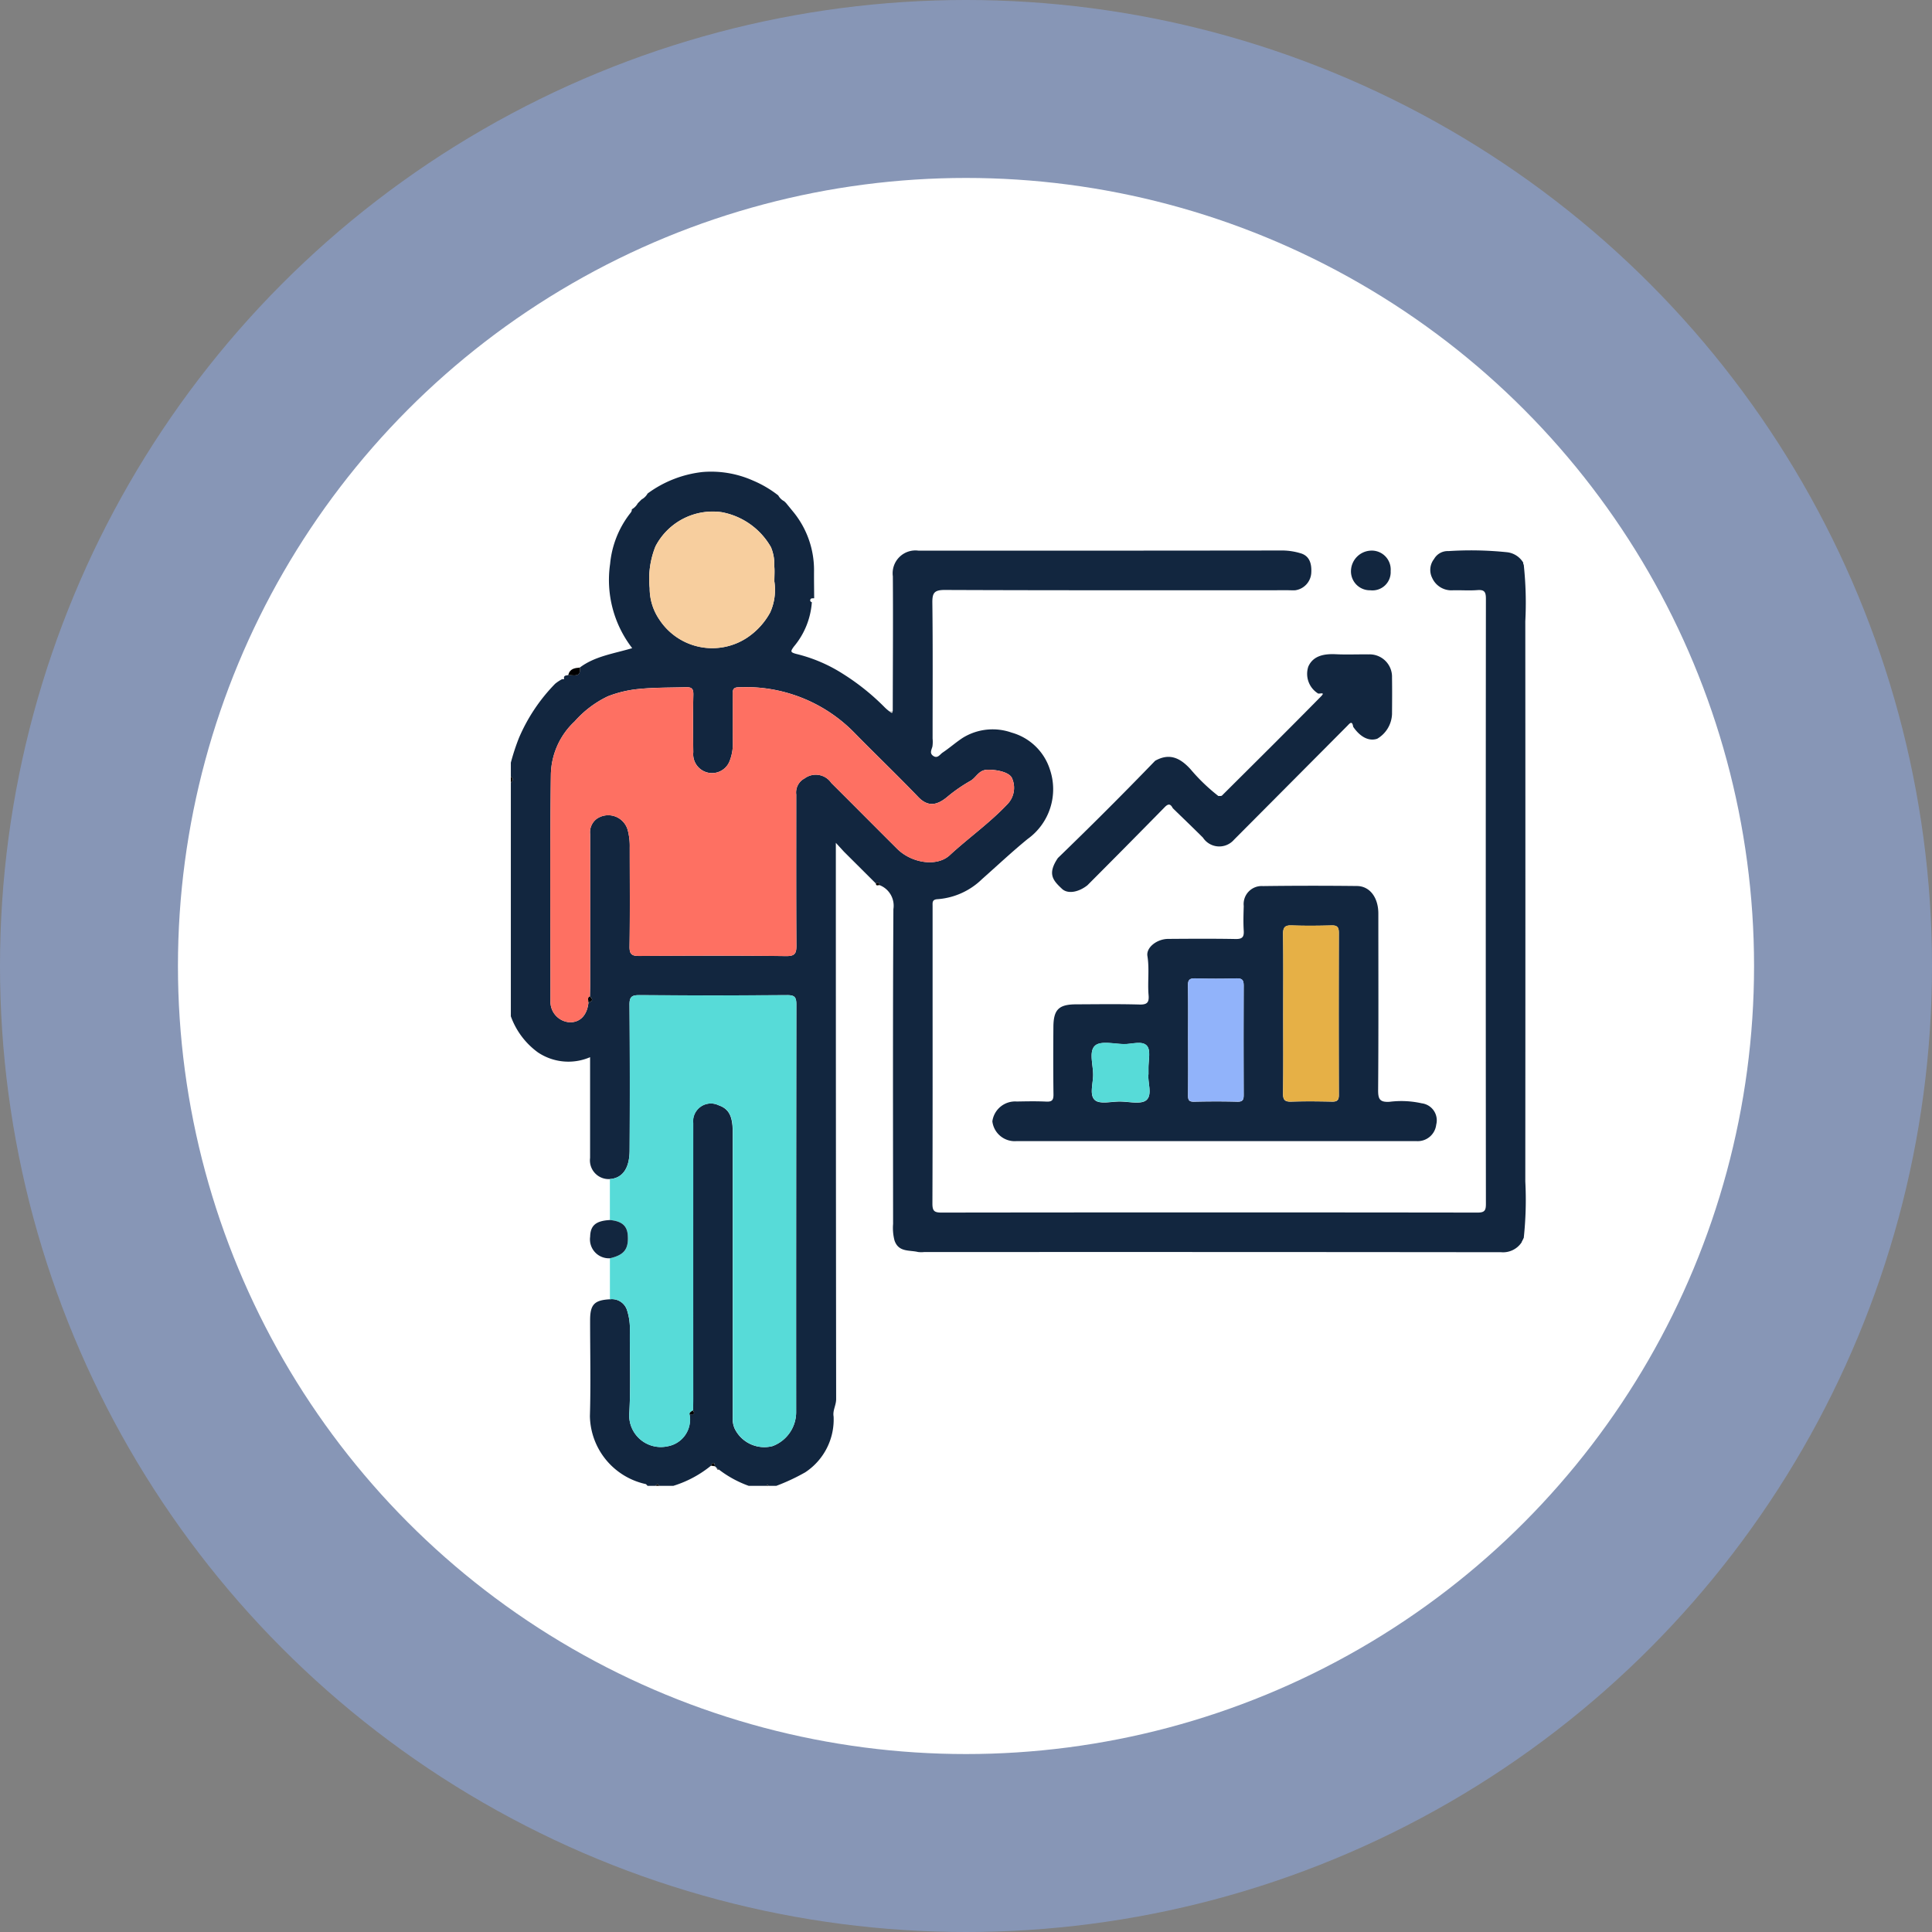 <svg xmlns="http://www.w3.org/2000/svg" xmlns:xlink="http://www.w3.org/1999/xlink" width="152" height="152" viewBox="0 0 152 152">
  <rect x="0" y="0" width="152" height="152" fill="#808080" stroke="none"/>
  <defs>
    <clipPath id="clip-path">
      <rect id="Rectángulo_357370" data-name="Rectángulo 357370" width="79.976" height="79.806" fill="none"/>
    </clipPath>
  </defs>
  <g id="Grupo_1024435" data-name="Grupo 1024435" transform="translate(7.173 7)">
    <g id="Grupo_1020472" data-name="Grupo 1020472">
      <circle id="Elipse_8460" data-name="Elipse 8460" cx="76" cy="76" r="76" transform="translate(-7.173 -7)" fill="#91b3fa" opacity="0.45"/>
      <circle id="Elipse_8461" data-name="Elipse 8461" cx="62" cy="62" r="62" transform="translate(6.827 7)" fill="#fff"/>
      <g id="Grupo_1020668" data-name="Grupo 1020668" transform="translate(33.017 30.093)">
        <g id="Grupo_1020480" data-name="Grupo 1020480" clip-path="url(#clip-path)">
          <path id="Trazado_748246" data-name="Trazado 748246" d="M259.94,86.327q7.95,0,15.9,0a1.464,1.464,0,0,0,1.521-1.3,1.349,1.349,0,0,0-1.144-1.677,7.356,7.356,0,0,0-2.527-.118c-.786.046-.907-.222-.9-.941.035-4.624.02-9.248.017-13.872,0-1.255-.668-2.154-1.68-2.165q-3.7-.038-7.4.006a1.416,1.416,0,0,0-1.509,1.564c-.016.649-.037,1.3,0,1.947.032.508-.125.662-.644.652-1.766-.033-3.533-.021-5.3-.008-.9.006-1.741.682-1.633,1.345.167,1.027,0,2.055.092,3.076.05.567-.1.759-.71.742-1.661-.047-3.325-.021-4.988-.015-1.367.005-1.781.409-1.791,1.777-.013,1.766-.016,3.533.006,5.3.005.429-.092.6-.553.576-.778-.037-1.558-.021-2.338-.008a1.806,1.806,0,0,0-1.917,1.561,1.771,1.771,0,0,0,1.912,1.554H259.94m13.835-44.856a1.491,1.491,0,0,0-1.622-1.6,1.633,1.633,0,0,0-1.5,1.578,1.488,1.488,0,0,0,1.521,1.538,1.434,1.434,0,0,0,1.6-1.52" transform="translate(-204.556 -33.644)" fill="#fff"/>
          <path id="Trazado_748247" data-name="Trazado 748247" d="M30.047,18.845c.006-3.533.032-7.065.008-10.6A1.794,1.794,0,0,1,32.082,6.23h7.872q10.4,0,20.809-.013a5.1,5.1,0,0,1,1.347.212c.736.2.9.833.866,1.51a1.47,1.47,0,0,1-1.247,1.405c-.18.017-.363,0-.545,0-9.015,0-18.03.014-27.044-.022-.841,0-.986.243-.977,1.018.043,3.558.019,7.117.019,10.676a2.56,2.56,0,0,1-.013.621c-.07.272-.253.539.08.752s.514-.134.72-.271c.545-.364,1.038-.805,1.587-1.163a4.477,4.477,0,0,1,3.844-.41,4.4,4.4,0,0,1,3.013,2.908,4.821,4.821,0,0,1-1.757,5.464c-1.232,1.006-2.385,2.094-3.574,3.143a5.594,5.594,0,0,1-3.493,1.589c-.464.02-.406.274-.407.555q0,2.65,0,5.3c0,6.027.009,12.053-.014,18.08,0,.573.121.724.713.723q21.082-.029,42.164,0c.557,0,.67-.149.669-.684q-.023-23.808,0-47.615c0-.549-.131-.716-.679-.674-.671.052-1.351-.009-2.025.018a1.654,1.654,0,0,1-1.521-.972,1.393,1.393,0,0,1,.145-1.492,1.229,1.229,0,0,1,1.132-.624,27.569,27.569,0,0,1,4.633.092,1.712,1.712,0,0,1,1.257.825.323.323,0,0,0,.033.14,27.934,27.934,0,0,1,.124,4.466q.014,22.034,0,44.068a27.936,27.936,0,0,1-.124,4.466l-.156.312a1.75,1.75,0,0,1-1.622.792Q55.2,61.4,32.5,61.413a2.025,2.025,0,0,1-.466-.005c-.679-.166-1.528.032-1.848-.905a3.875,3.875,0,0,1-.112-1.3c-.005-8.257-.025-16.513.024-24.77A1.735,1.735,0,0,0,29,32.542c0-.255-.126-.218-.28-.126l-2.509-2.5-.641-.7V30.2q0,21.39.024,42.78c0,.49-.287.9-.2,1.374a4.971,4.971,0,0,1-2.237,4.39,15.975,15.975,0,0,1-2.266,1.06h-.623c-.052-.107-.1-.108-.156,0h-1.4a8.591,8.591,0,0,1-2.34-1.277l-.169-.121-.147-.144c-.015-.114,0-.265-.165-.255-.051,0-.094.137-.141.211a8.779,8.779,0,0,1-2.962,1.586H11.692q-.156-.241-.312,0h-.624c-.053-.049-.1-.132-.16-.141A5.577,5.577,0,0,1,6.221,74.32c.075-2.512.015-5.028.016-7.542,0-1.237.33-1.583,1.556-1.65a1.244,1.244,0,0,1,1.357.886,4.665,4.665,0,0,1,.216,1.346c-.027,2.227.08,4.459-.044,6.68a2.489,2.489,0,0,0,3.018,2.651,2.132,2.132,0,0,0,1.716-2.5c.166-.042.527.082.269-.318.006-.311.017-.623.017-.934q0-10.833,0-21.665a1.4,1.4,0,0,1,2-1.412c.806.279,1.112.849,1.113,2.108q0,11.223,0,22.445a1.873,1.873,0,0,0,.155.892A2.591,2.591,0,0,0,20.6,76.675a2.851,2.851,0,0,0,1.846-2.722q0-16.015.016-32.031c0-.6-.167-.726-.737-.723q-5.807.038-11.613,0c-.6,0-.782.133-.777.762q.047,5.728.009,11.456c-.008,1.5-.619,2.185-1.554,2.253a1.475,1.475,0,0,1-1.555-1.664c0-1.142,0-2.283,0-3.425,0-1.472,0-2.943,0-4.5A4.307,4.307,0,0,1,2.125,45.7,6.026,6.026,0,0,1,0,42.863V24.469Q.3,24.235,0,24V22.91a17.383,17.383,0,0,1,.636-1.941A13.863,13.863,0,0,1,3.487,16.7a3.469,3.469,0,0,1,.568-.373c.116.034.141-.021.119-.122.047-.188.223-.142.346-.19.43,0,1.006.221.91-.591,1.187-.892,2.647-1.085,4.119-1.523A8.78,8.78,0,0,1,7.812,7.259,7.606,7.606,0,0,1,9.323,3.378c.092-.124.212-.228.193-.4a1.224,1.224,0,0,0,.475-.48l.3-.3a1.166,1.166,0,0,0,.469-.464A8.935,8.935,0,0,1,15.092.042a8.094,8.094,0,0,1,3.955.671A8.693,8.693,0,0,1,21.04,1.884a1.11,1.11,0,0,0,.47.459l.15.149.633.775A7.226,7.226,0,0,1,23.854,7.8c-.006.724.007,1.448.011,2.172-.1.028-.245-.035-.3.106-.04.1.012.175.116.207a6.073,6.073,0,0,1-1.42,3.5c-.261.37-.284.436.18.566a12.1,12.1,0,0,1,3.7,1.58,18.254,18.254,0,0,1,3.276,2.63,3.415,3.415,0,0,0,.347.3l.219.135.066-.156M6.221,41.3c.006-.311.016-.623.016-.934q0-5.922,0-11.844a1.318,1.318,0,0,1,.528-1.2,1.591,1.591,0,0,1,2.451.97,4.868,4.868,0,0,1,.138,1.284c0,2.6.025,5.2-.015,7.792-.01.635.193.753.777.749,3.844-.025,7.689-.037,11.533.009.734.009.823-.233.819-.869-.027-3.948-.011-7.9-.015-11.844a1.246,1.246,0,0,1,.66-1.266,1.475,1.475,0,0,1,2.1.358c1.732,1.722,3.449,3.457,5.179,5.179,1.14,1.134,3.125,1.439,4.134.51,1.481-1.365,3.135-2.531,4.525-4a1.852,1.852,0,0,0,.36-2.105c-.254-.458-1.224-.634-1.9-.624-.7.01-.882.595-1.331.863a12.257,12.257,0,0,0-1.756,1.2c-.787.68-1.537.95-2.371.082C30.4,23.886,28.67,22.233,27,20.526a11.93,11.93,0,0,0-9.037-3.55c-.424,0-.515.14-.508.53.021,1.324-.006,2.649.016,3.974a3.8,3.8,0,0,1-.241,1.26,1.484,1.484,0,0,1-2.875-.65c-.02-1.506-.03-3.013.005-4.519.011-.491-.131-.61-.606-.6-1.262.039-2.522.015-3.784.15a9.075,9.075,0,0,0-2.34.569,8.176,8.176,0,0,0-2.61,1.974,5.862,5.862,0,0,0-1.87,4.221c-.076,5.921-.031,11.843-.03,17.765A1.614,1.614,0,0,0,4.59,43.33c.843.045,1.418-.545,1.517-1.559.343-.084.367-.245.114-.473M20.735,8.663c0-.5.03-.862-.007-1.221a3.461,3.461,0,0,0-.26-1.481A5.633,5.633,0,0,0,16.58,3.2a5.075,5.075,0,0,0-5.2,2.692,6.868,6.868,0,0,0-.455,3.283,4.355,4.355,0,0,0,.749,2.456A4.975,4.975,0,0,0,18.551,13.1a5.608,5.608,0,0,0,1.856-2.017,4.352,4.352,0,0,0,.327-2.424" transform="translate(0 0)" fill="#12263f"/>
          <path id="Trazado_748248" data-name="Trazado 748248" d="M509.148,386.032h.285v.312h-.441l.156-.312" transform="translate(-429.457 -325.711)" fill="#fff"/>
          <path id="Trazado_748249" data-name="Trazado 748249" d="M510.1,45.171h-.285a.219.219,0,0,1,.285-.312Z" transform="translate(-430.121 -37.849)" fill="#fff"/>
          <path id="Trazado_748250" data-name="Trazado 748250" d="M0,153.595q.3.234,0,.468Z" transform="translate(0 -129.594)" fill="#020202"/>
          <path id="Trazado_748251" data-name="Trazado 748251" d="M72.831,510.08q.156-.24.312,0Z" transform="translate(-61.45 -430.274)" fill="#020202"/>
          <path id="Trazado_748252" data-name="Trazado 748252" d="M128.7,510.295q.078-.161.156,0Z" transform="translate(-108.591 -430.489)" fill="#020202"/>
          <path id="Trazado_748253" data-name="Trazado 748253" d="M259.941,228.68H244.353a1.771,1.771,0,0,1-1.912-1.554,1.806,1.806,0,0,1,1.917-1.561c.779-.013,1.56-.03,2.338.008.461.022.559-.147.553-.576-.022-1.766-.019-3.533-.006-5.3.01-1.369.424-1.772,1.791-1.777,1.663-.006,3.326-.032,4.988.015.608.017.759-.175.71-.742-.089-1.021.075-2.049-.092-3.076-.108-.663.737-1.339,1.633-1.345,1.767-.013,3.534-.024,5.3.008.519.01.677-.144.645-.652-.041-.647-.019-1.3,0-1.947a1.416,1.416,0,0,1,1.51-1.564q3.7-.049,7.4-.006c1.011.01,1.679.909,1.68,2.164,0,4.624.019,9.248-.017,13.872-.005.719.116.987.9.941a7.355,7.355,0,0,1,2.527.118,1.349,1.349,0,0,1,1.144,1.677,1.464,1.464,0,0,1-1.52,1.3q-7.95,0-15.9,0m5.382-10.054c0,2.1.017,4.206-.012,6.308-.008.521.155.656.655.639,1.063-.035,2.129-.025,3.193,0,.393.008.543-.1.541-.518q-.021-6.386,0-12.773c0-.446-.141-.583-.579-.571-1.038.027-2.078.038-3.115,0-.545-.022-.7.145-.695.691.031,2.076.013,4.154.013,6.23m-7.483,2.091c0,1.452.01,2.905-.007,4.357,0,.354.065.506.465.5,1.141-.027,2.283-.03,3.424,0,.456.012.491-.2.49-.561q-.015-4.28,0-8.559c0-.429-.1-.592-.557-.579q-1.633.047-3.268,0c-.444-.012-.568.128-.56.565.026,1.426.01,2.853.01,4.28m-3.116,2.7c0-.225,0-.329,0-.433-.017-.616.2-1.426-.113-1.8-.369-.442-1.211-.127-1.845-.144-.771-.021-1.807-.27-2.245.121-.5.448-.15,1.5-.151,2.294,0,.685-.314,1.6.143,1.992.393.337,1.28.11,1.949.11.721,0,1.68.248,2.1-.115.492-.423.085-1.41.16-2.026" transform="translate(-204.557 -175.997)" fill="#12263f"/>
          <path id="Trazado_748254" data-name="Trazado 748254" d="M286.8,106.574a1.535,1.535,0,0,1-2.446-.165c-.782-.78-1.581-1.543-2.372-2.314-.167-.323-.332-.39-.627-.09q-3.033,3.09-6.091,6.155c-.71.56-1.556.7-2,.278-.709-.664-1.167-1.171-.321-2.425q3.892-3.758,7.65-7.649c1.128-.633,1.969-.227,2.776.655a14.617,14.617,0,0,0,2.2,2.118c.1-.011.23.015.284-.038,2.6-2.588,5.208-5.172,7.781-7.789.422-.429-.184-.15-.252-.26a1.816,1.816,0,0,1-.738-2.095c.383-.871,1.264-1.017,2.173-.973.854.041,1.712,0,2.567.012a1.763,1.763,0,0,1,1.846,1.822c.015.959.008,1.919,0,2.879a2.352,2.352,0,0,1-1.165,1.936c-.647.217-1.33-.124-1.891-.942-.081-.539-.293-.242-.467-.067" transform="translate(-229.903 -77.603)" fill="#12263f"/>
          <path id="Trazado_748255" data-name="Trazado 748255" d="M426.135,41.471a1.434,1.434,0,0,1-1.6,1.52,1.488,1.488,0,0,1-1.521-1.538,1.633,1.633,0,0,1,1.5-1.578,1.491,1.491,0,0,1,1.622,1.6" transform="translate(-356.916 -33.644)" fill="#12263f"/>
          <path id="Trazado_748256" data-name="Trazado 748256" d="M29.842,98.727c.1.812-.48.589-.91.591.106-.5.5-.554.91-.591" transform="translate(-24.411 -83.3)"/>
          <path id="Trazado_748257" data-name="Trazado 748257" d="M190.754,120.6l-.066.156-.219-.135.284-.021" transform="translate(-160.707 -101.753)" fill="#c5c5c5"/>
          <path id="Trazado_748258" data-name="Trazado 748258" d="M26.073,103.73c.022.1,0,.156-.119.122l.119-.122" transform="translate(-21.898 -87.521)" fill="#fff"/>
          <path id="Trazado_748259" data-name="Trazado 748259" d="M22.868,133.421c-.1,1.014-.673,1.6-1.517,1.559a1.614,1.614,0,0,1-1.472-1.676c0-5.922-.046-11.844.03-17.765a5.862,5.862,0,0,1,1.87-4.221,8.176,8.176,0,0,1,2.61-1.974,9.075,9.075,0,0,1,2.34-.569c1.262-.135,2.522-.111,3.784-.15.475-.015.617.1.606.6-.034,1.506-.025,3.013-.005,4.519a1.484,1.484,0,0,0,2.875.65,3.8,3.8,0,0,0,.241-1.26c-.021-1.324.005-2.649-.016-3.974-.006-.391.084-.528.508-.53a11.93,11.93,0,0,1,9.037,3.55c1.672,1.707,3.4,3.361,5.055,5.083.834.868,1.584.6,2.371-.082a12.252,12.252,0,0,1,1.756-1.2c.449-.268.631-.852,1.331-.863.676-.01,1.646.165,1.9.624a1.852,1.852,0,0,1-.36,2.105c-1.39,1.466-3.043,2.633-4.525,4-1.008.929-2.994.624-4.134-.51-1.731-1.722-3.448-3.458-5.179-5.179a1.475,1.475,0,0,0-2.1-.359,1.246,1.246,0,0,0-.66,1.266c0,3.948-.013,7.9.015,11.844,0,.637-.085.878-.819.869-3.844-.046-7.689-.033-11.533-.009-.584,0-.786-.114-.777-.749.04-2.6.018-5.194.015-7.792a4.862,4.862,0,0,0-.138-1.284,1.591,1.591,0,0,0-2.451-.97,1.317,1.317,0,0,0-.528,1.2q.013,5.922,0,11.844c0,.311-.011.623-.016.934-.235.11-.118.305-.114.473" transform="translate(-16.761 -91.649)" fill="#fe7062"/>
          <path id="Trazado_748260" data-name="Trazado 748260" d="M49.869,281.352V278.13c.935-.068,1.546-.757,1.554-2.253q.032-5.728-.009-11.456c-.005-.628.179-.766.777-.761q5.806.04,11.613,0c.57,0,.738.123.737.723q-.031,16.015-.016,32.031a2.851,2.851,0,0,1-1.846,2.722A2.591,2.591,0,0,1,59.7,297.77a1.872,1.872,0,0,1-.155-.892q0-11.223,0-22.445c0-1.259-.306-1.829-1.113-2.108a1.4,1.4,0,0,0-2,1.412q-.006,10.833,0,21.665c0,.311-.011.623-.017.934-.131.072-.267.138-.269.318a2.132,2.132,0,0,1-1.716,2.5A2.489,2.489,0,0,1,51.4,296.5c.123-2.22.017-4.453.044-6.68a4.666,4.666,0,0,0-.216-1.346,1.244,1.244,0,0,0-1.357-.886q0-1.613,0-3.226c1.126-.259,1.485-.724,1.405-1.822-.054-.742-.478-1.1-1.406-1.188" transform="translate(-42.077 -222.46)" fill="#57dbd8"/>
          <path id="Trazado_748261" data-name="Trazado 748261" d="M79.647,25.653a4.352,4.352,0,0,1-.327,2.424,5.608,5.608,0,0,1-1.856,2.017,4.975,4.975,0,0,1-6.881-1.467,4.355,4.355,0,0,1-.749-2.456,6.868,6.868,0,0,1,.455-3.283,5.075,5.075,0,0,1,5.2-2.692,5.633,5.633,0,0,1,3.887,2.755,3.461,3.461,0,0,1,.26,1.481c.037.36.007.726.007,1.221" transform="translate(-58.912 -16.991)" fill="#f7ce9e"/>
          <path id="Trazado_748262" data-name="Trazado 748262" d="M38.905,264.765c0-.168-.121-.363.114-.473.253.228.229.389-.114.473" transform="translate(-32.799 -222.994)" fill="#020202"/>
          <path id="Trazado_748263" data-name="Trazado 748263" d="M89.96,473.1c0-.18.139-.247.269-.318.258.4-.1.277-.269.318" transform="translate(-75.903 -398.906)" fill="#020202"/>
          <path id="Trazado_748264" data-name="Trazado 748264" d="M101.071,499.483l-.306-.044c.047-.074.09-.208.141-.211.165-.01.15.141.165.255" transform="translate(-85.02 -421.219)" fill="#020202"/>
          <path id="Trazado_748265" data-name="Trazado 748265" d="M184.062,207.2c-.114,0-.268.1-.28-.126.153-.091.283-.129.28.126" transform="translate(-155.064 -174.658)" fill="#020202"/>
          <path id="Trazado_748266" data-name="Trazado 748266" d="M103.831,501.908c-.11.035-.144-.036-.169-.121l.169.121" transform="translate(-87.464 -423.378)" fill="#020202"/>
          <path id="Trazado_748267" data-name="Trazado 748267" d="M41.479,376.888c.928.088,1.352.446,1.406,1.188.079,1.1-.28,1.563-1.405,1.822a1.49,1.49,0,0,1-1.554-1.7c.02-.883.452-1.248,1.553-1.309" transform="translate(-33.686 -317.996)" fill="#12263f"/>
          <path id="Trazado_748268" data-name="Trazado 748268" d="M388.808,235.424c0-2.077.018-4.154-.012-6.23-.008-.547.15-.713.695-.691,1.037.042,2.077.03,3.115,0,.438-.011.581.125.579.571q-.021,6.386,0,12.773c0,.423-.149.526-.541.518-1.064-.021-2.13-.032-3.193,0-.5.017-.662-.117-.655-.639.03-2.1.012-4.206.012-6.308" transform="translate(-328.042 -192.795)" fill="#e6b046"/>
          <path id="Trazado_748269" data-name="Trazado 748269" d="M340.934,260.031c0-1.427.016-2.853-.01-4.279-.008-.437.116-.577.56-.565q1.633.045,3.268,0c.458-.013.559.15.557.579q-.026,4.28,0,8.559c0,.363-.034.573-.49.561-1.141-.03-2.283-.027-3.424,0-.4.009-.469-.143-.465-.5.017-1.452.007-2.9.007-4.357" transform="translate(-287.651 -215.31)" fill="#91b3fa"/>
          <path id="Trazado_748270" data-name="Trazado 748270" d="M296.886,290.12c-.075.616.331,1.6-.16,2.026-.422.363-1.381.115-2.1.115-.669,0-1.556.227-1.949-.11-.457-.392-.144-1.307-.143-1.992,0-.79-.352-1.846.151-2.294.439-.391,1.475-.142,2.245-.121.635.017,1.477-.3,1.845.144.31.372.1,1.183.113,1.8,0,.1,0,.207,0,.433" transform="translate(-246.72 -242.7)" fill="#57dbd8"/>
        </g>
      </g>
    </g>
  </g>
</svg>
